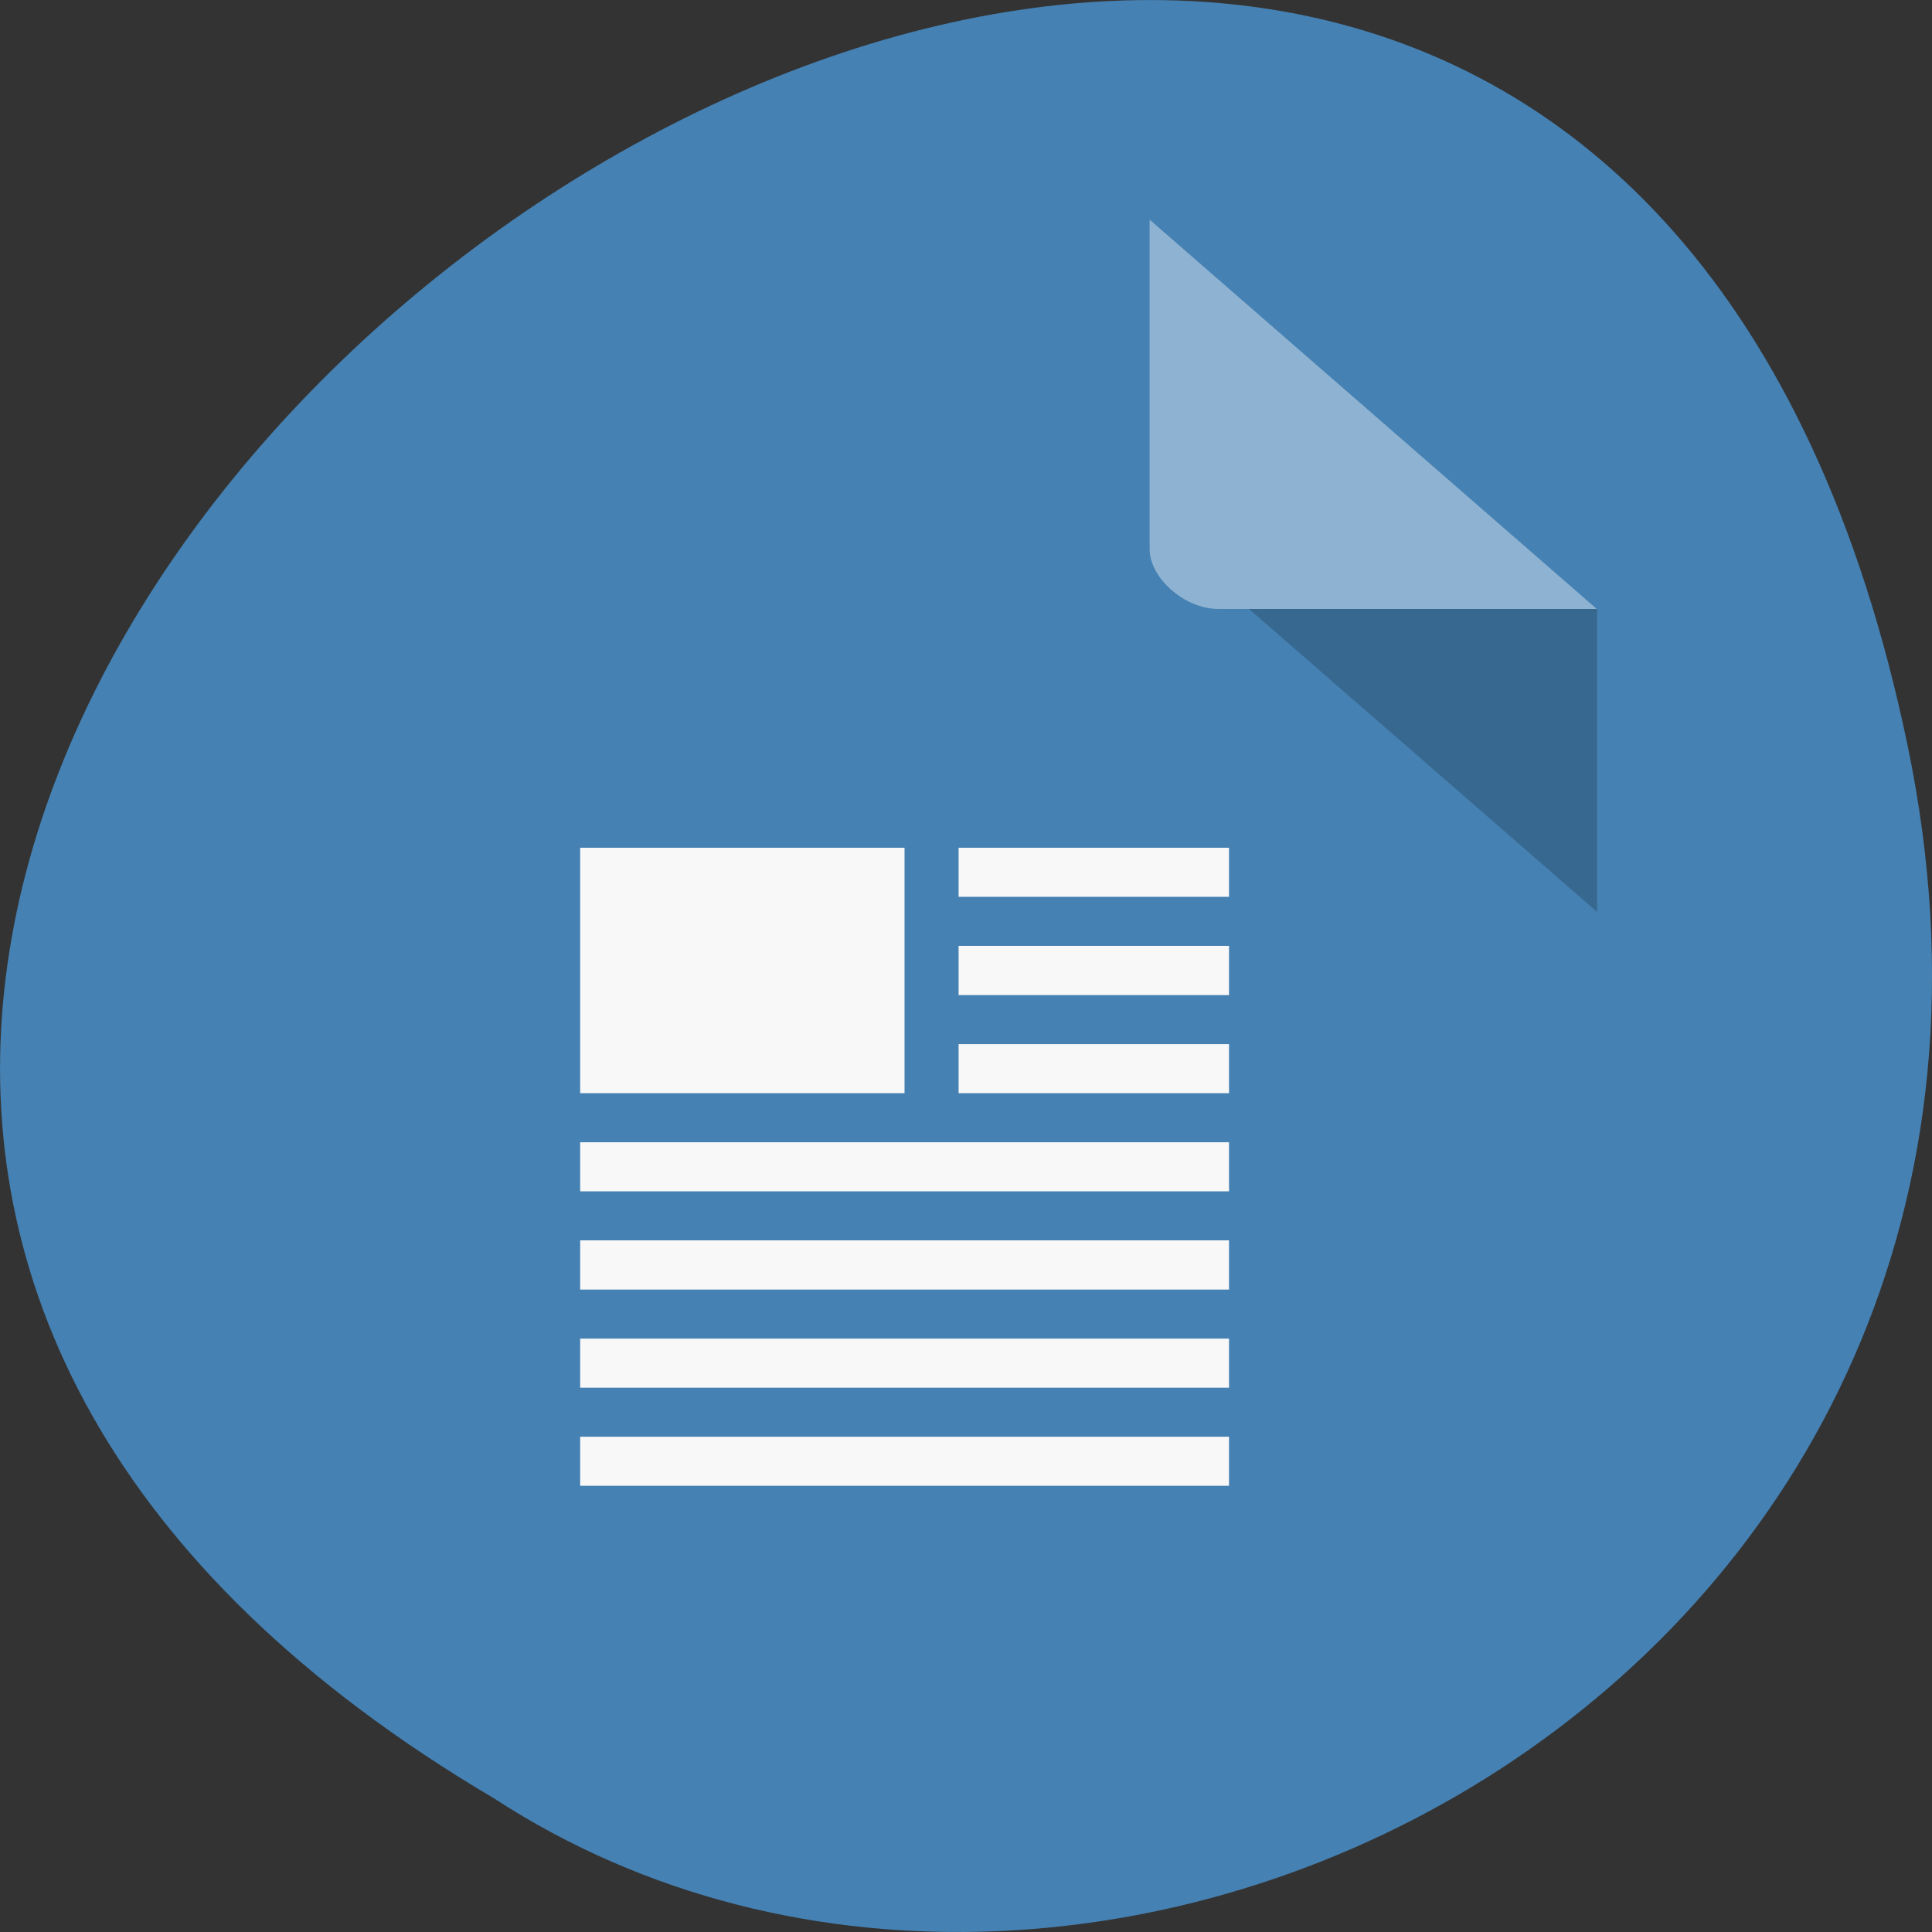 <svg xmlns="http://www.w3.org/2000/svg" viewBox="0 0 48 48"><rect x="0" y="0" width="48" height="48" fill="#333333" stroke="none"/><path d="m 47.391 18.508 c -9.371 -44.984 -73.848 3.309 -35.117 26.172 c 15.047 9.801 39.938 -3.035 35.117 -26.172" style="fill:#4581b3"/><path d="m 31.031 15.129 l 8.648 7.527 v -7.527" style="fill-opacity:0.196"/><path d="m 28.562 5.457 l 11.109 9.672 h -9.406 c -0.832 0 -1.703 -0.766 -1.703 -1.488" style="fill:#fff;fill-opacity:0.392"/><g style="fill:#f8f8f8;fill-rule:evenodd"><path d="m 14.414 21.062 h 8.059 v 6.098 h -8.059"/><path d="m 23.816 21.062 h 6.719 v 1.219 h -6.719"/><path d="m 23.816 23.5 h 6.719 v 1.223 h -6.719"/><path d="m 23.816 25.941 h 6.719 v 1.219 h -6.719"/><path d="m 14.414 28.379 h 16.121 v 1.219 h -16.121"/><path d="m 14.414 30.816 h 16.121 v 1.223 h -16.121"/><path d="m 14.414 33.258 h 16.121 v 1.219 h -16.121"/><path d="m 14.414 35.695 h 16.121 v 1.219 h -16.121"/></g></svg>
